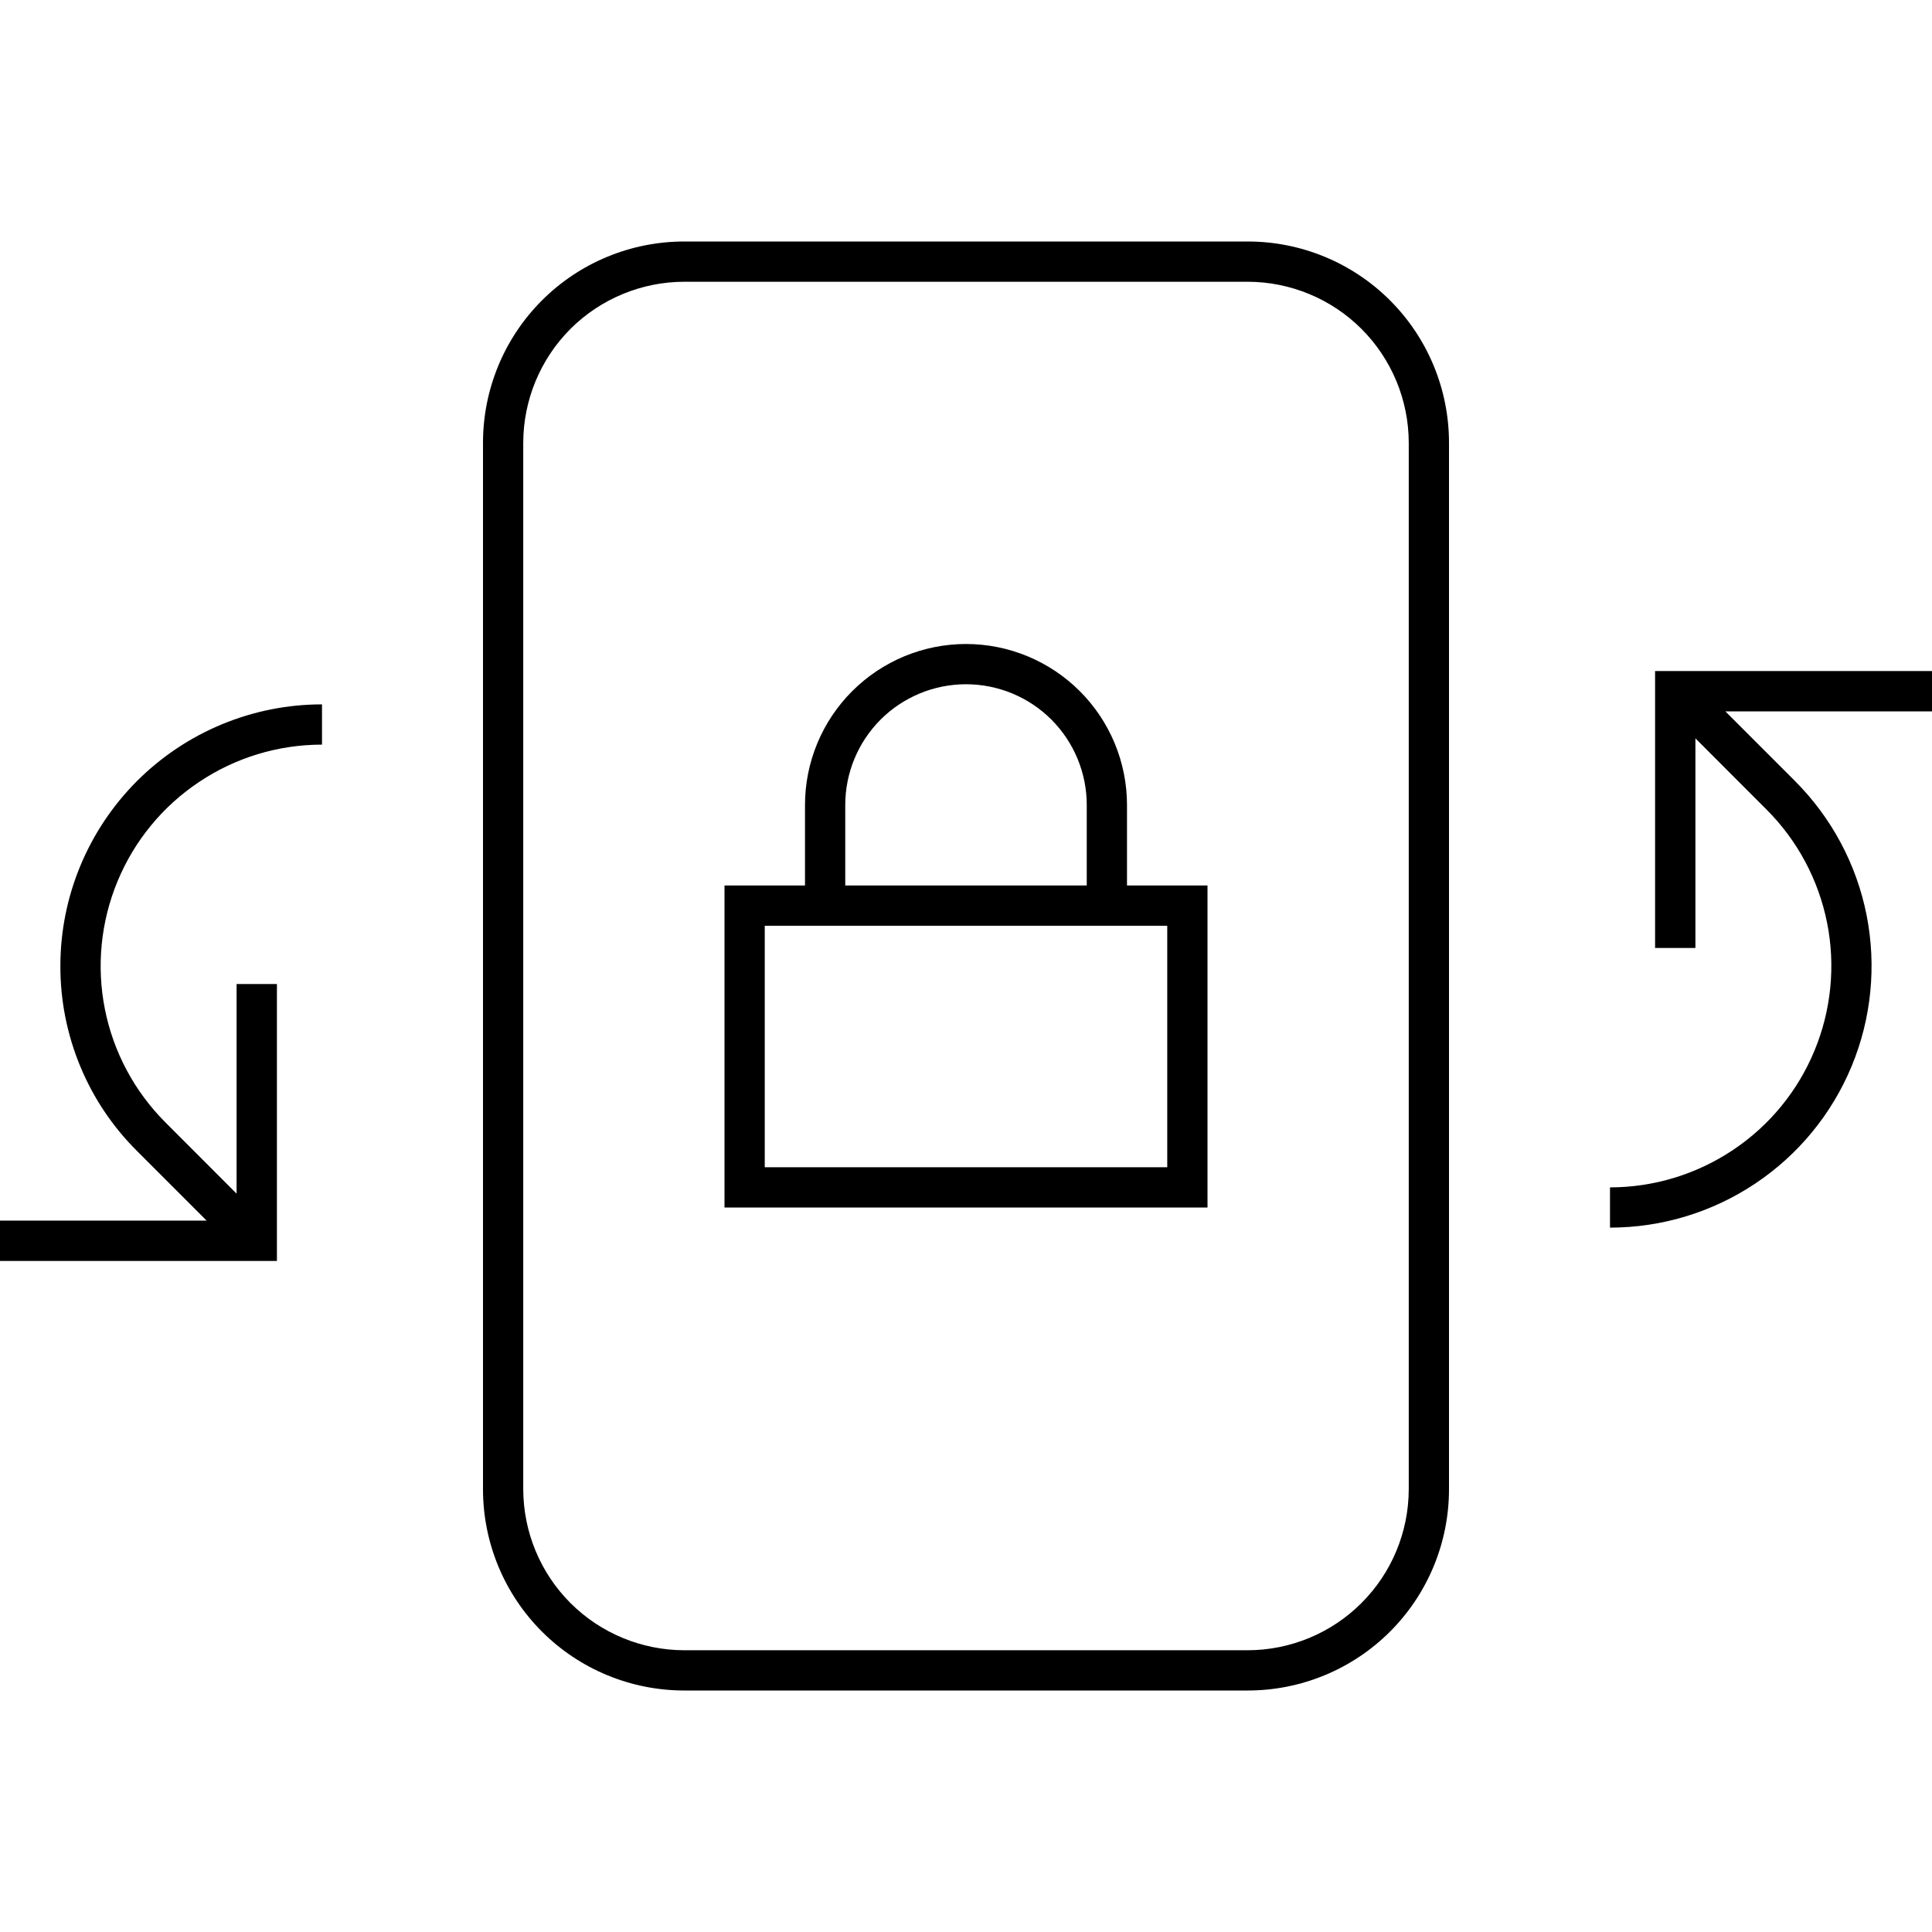 <svg width="24" height="24" viewBox="0 0 24 24" fill="none" xmlns="http://www.w3.org/2000/svg">
<path d="M15.5 3H8.5C7.837 3 7.201 3.263 6.732 3.732C6.263 4.201 6 4.837 6 5.5V18.5C6 19.163 6.263 19.799 6.732 20.268C7.201 20.737 7.837 21 8.5 21H15.5C16.163 21 16.799 20.737 17.268 20.268C17.737 19.799 18 19.163 18 18.5V5.5C18 4.837 17.737 4.201 17.268 3.732C16.799 3.263 16.163 3 15.5 3ZM17.5 18.5C17.499 19.03 17.288 19.539 16.913 19.913C16.539 20.288 16.03 20.499 15.5 20.5H8.5C7.97 20.499 7.461 20.288 7.086 19.913C6.712 19.539 6.501 19.03 6.5 18.5V5.5C6.501 4.97 6.712 4.461 7.086 4.086C7.461 3.712 7.97 3.501 8.5 3.5H15.5C16.03 3.501 16.539 3.712 16.913 4.086C17.288 4.461 17.499 4.97 17.5 5.5V18.5ZM14 10C14 9.47 13.789 8.961 13.414 8.586C13.039 8.211 12.53 8 12 8C11.47 8 10.961 8.211 10.586 8.586C10.211 8.961 10 9.47 10 10V11H9V15H15V11H14V10ZM10.5 10C10.5 9.602 10.658 9.221 10.939 8.939C11.221 8.658 11.602 8.5 12 8.5C12.398 8.5 12.779 8.658 13.061 8.939C13.342 9.221 13.5 9.602 13.5 10V11H10.5V10ZM14.5 11.5V14.5H9.5V11.5H14.5ZM0.75 12C0.749 12.427 0.833 12.85 0.996 13.244C1.159 13.639 1.399 13.997 1.702 14.298L2.567 15.163H0V15.664H3.44V12.224H2.939V14.828L2.056 13.944C1.671 13.559 1.409 13.07 1.303 12.536C1.197 12.003 1.252 11.45 1.46 10.948C1.668 10.445 2.02 10.016 2.473 9.714C2.925 9.411 3.456 9.25 4 9.25V8.75C3.138 8.75 2.312 9.093 1.702 9.702C1.093 10.312 0.75 11.138 0.75 12ZM21.433 8.837H24V8.336H20.56V11.776H21.061V9.172L21.944 10.056C22.329 10.44 22.59 10.93 22.697 11.464C22.803 11.997 22.748 12.55 22.54 13.052C22.332 13.555 21.98 13.984 21.527 14.286C21.075 14.588 20.544 14.75 20 14.75V15.25C20.643 15.25 21.271 15.059 21.805 14.702C22.34 14.345 22.756 13.838 23.002 13.244C23.248 12.65 23.312 11.996 23.187 11.366C23.062 10.736 22.752 10.157 22.298 9.702L21.433 8.837Z" fill="black"/>
</svg>
